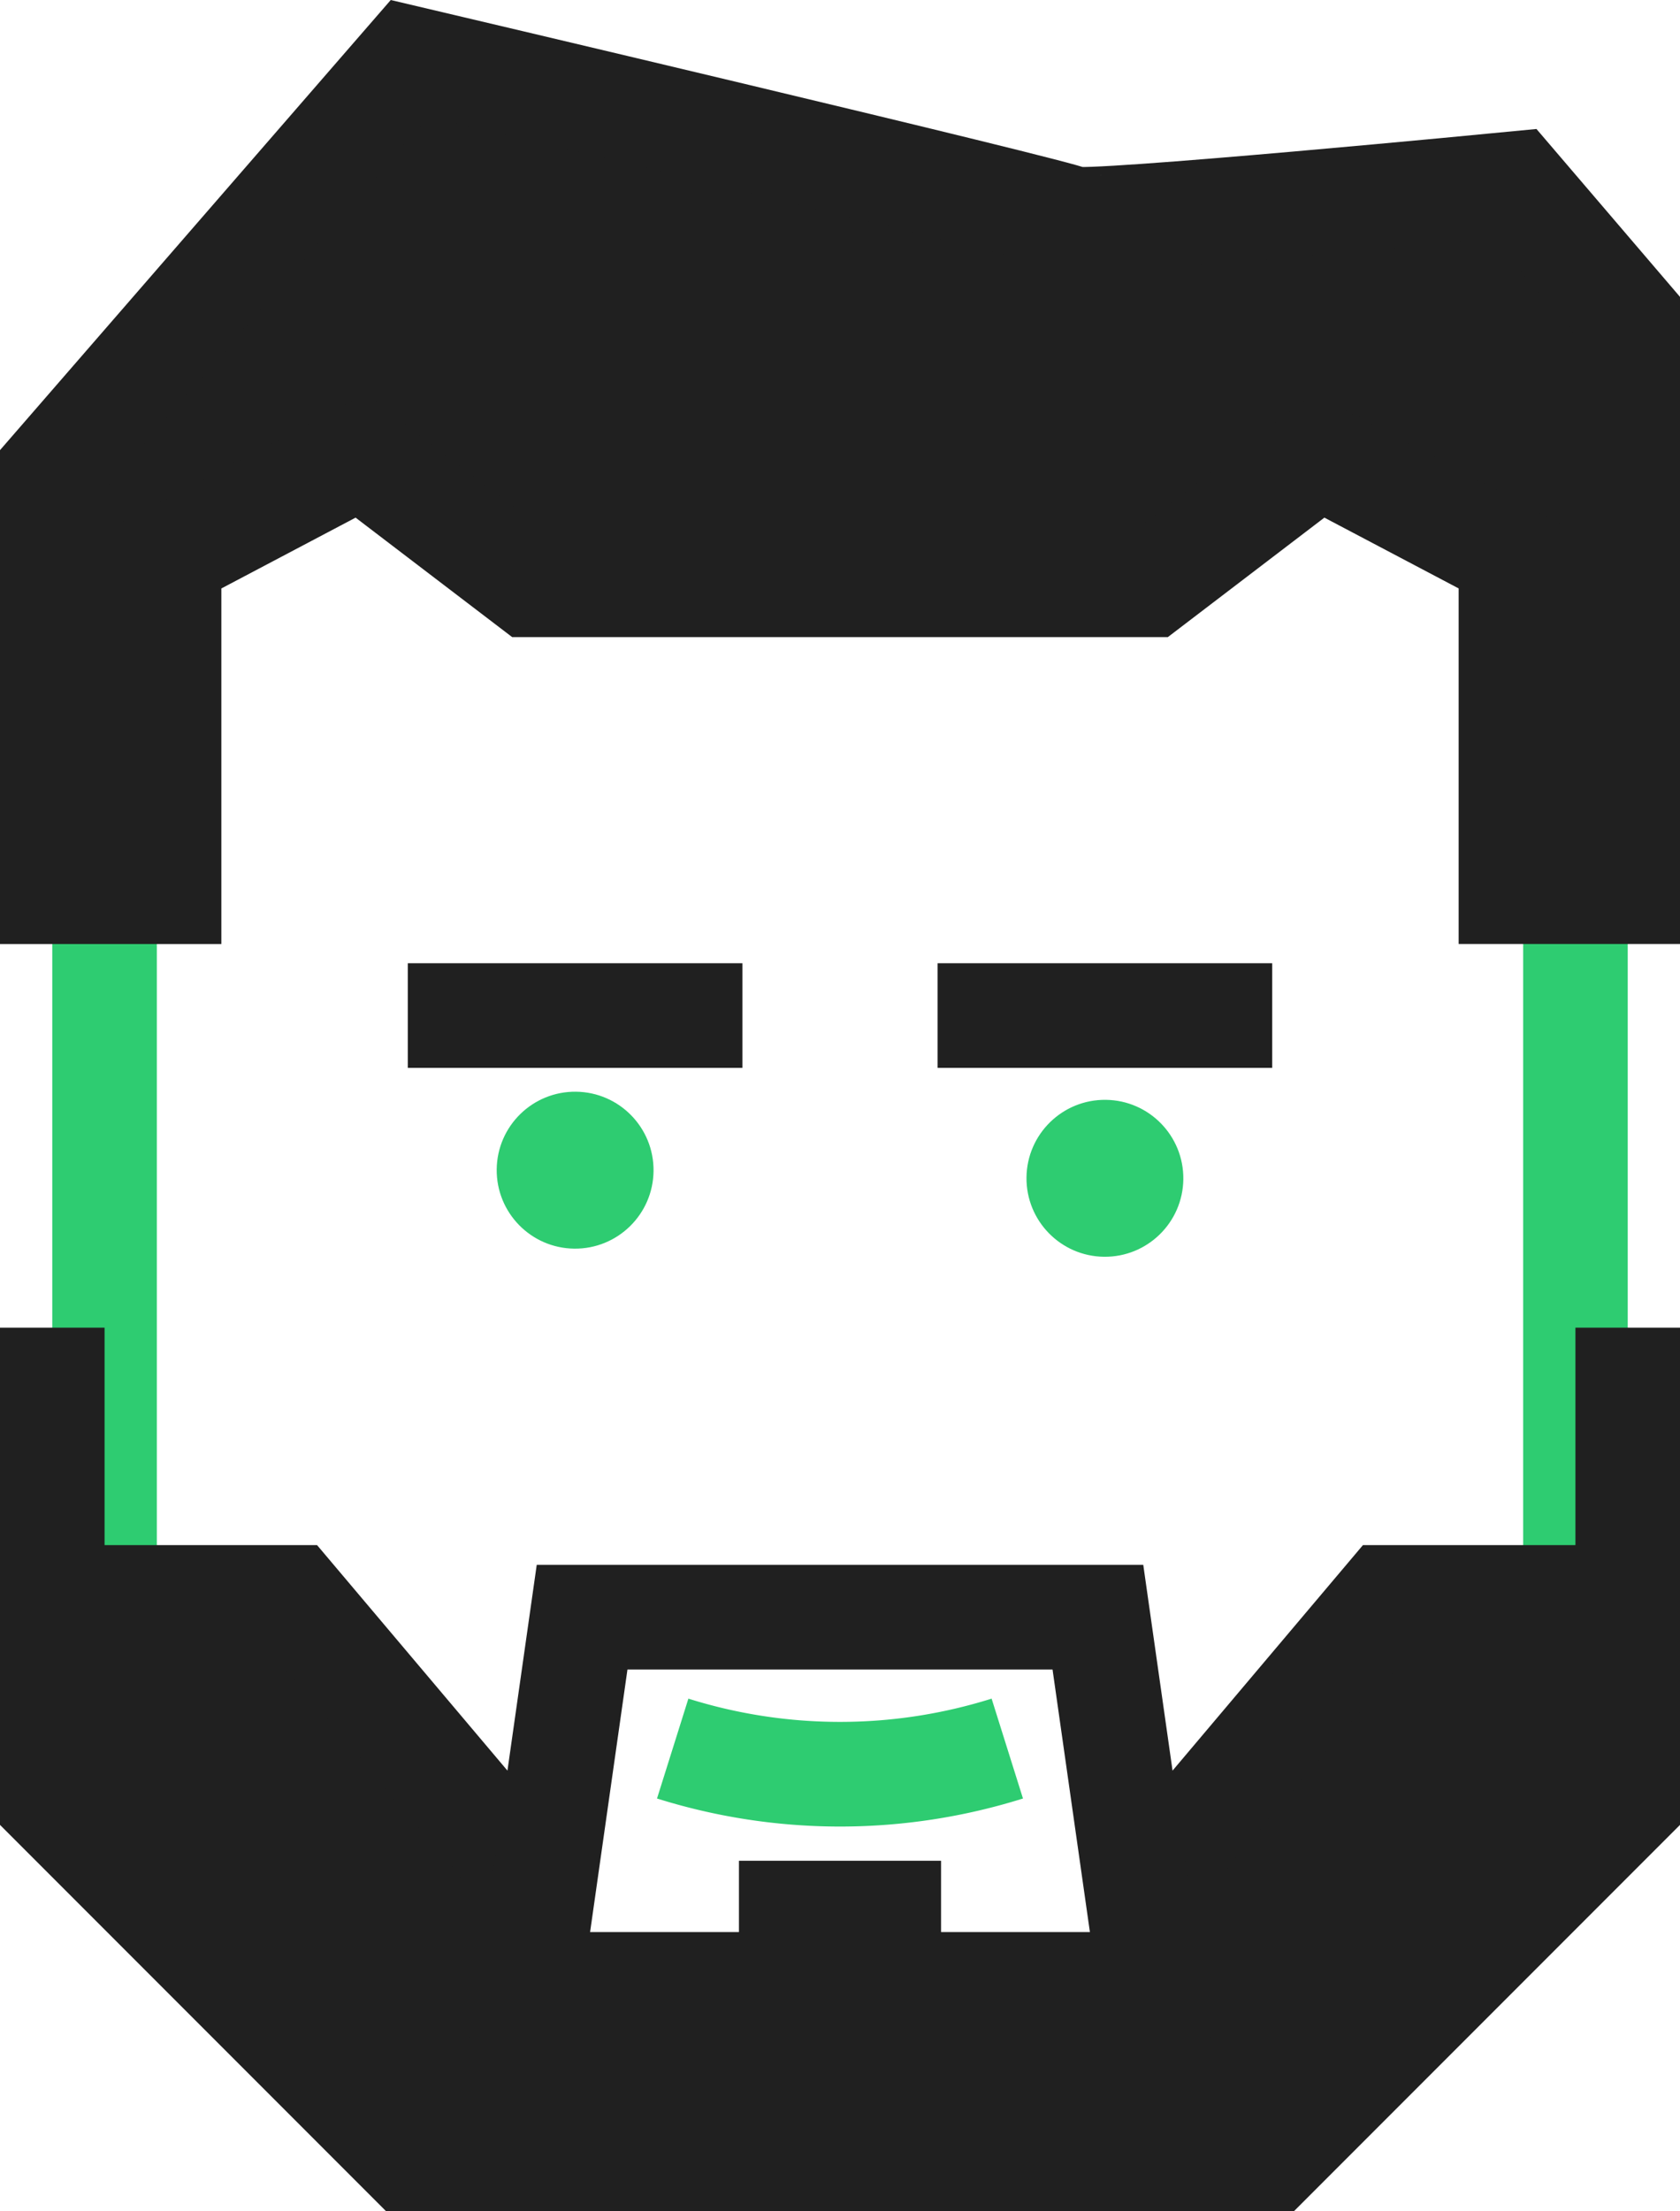 <svg id="Capa_1" data-name="Capa 1" xmlns="http://www.w3.org/2000/svg" viewBox="0 0 321.34 422.68"><title>Mesa de trabajo 1</title><path d="M160.67,349.14a117.14,117.14,0,0,1-35-5.36l6-19.09a96.81,96.81,0,0,0,58,0l6,19.09A117.14,117.14,0,0,1,160.67,349.14Z" style="fill:#2ecc71"/><line x1="20" y1="305.34" x2="20" y2="143.12" style="fill:none;stroke:#2ecc71;stroke-miterlimit:10;stroke-width:20px"/><line x1="301.34" y1="305.34" x2="301.34" y2="143.12" style="fill:none;stroke:#2ecc71;stroke-miterlimit:10;stroke-width:20px"/><polygon points="311.34 305.34 311.34 344.68 243.34 412.68 78 412.68 10 344.68 10 305.34 56 305.34 101.34 359.01 101.34 379.34 220 379.34 220 359.01 265.34 305.34 311.34 305.34" style="fill:#202020;stroke:#202020;stroke-miterlimit:10;stroke-width:20px"/><polygon points="210 309.12 220 379.34 101.34 379.34 111.34 309.12 210 309.12" style="fill:none;stroke:#202020;stroke-miterlimit:10;stroke-width:20px"/><line x1="10" y1="305.34" x2="10" y2="253.78" style="fill:none;stroke:#202020;stroke-miterlimit:10;stroke-width:20px"/><line x1="311.34" y1="305.34" x2="311.34" y2="253.78" style="fill:none;stroke:#202020;stroke-miterlimit:10;stroke-width:20px"/><path d="M145.67,111.78H101.34L69,87.12,32.34,106.45v64H10V89.78L78.33,11.12S203,40.45,205,41.78s84.67-6.67,84.67-6.67l21.67,25.33v110H289v-64L252.33,87.12,220,111.78Z" style="fill:#202020;stroke:#202020;stroke-miterlimit:10;stroke-width:20px"/><circle cx="110.01" cy="223.67" r="15" transform="translate(-114.86 331.22) rotate(-89.37)" style="fill:#2ecc71"/><line x1="78" y1="194.12" x2="142" y2="194.12" style="fill:none;stroke:#202020;stroke-miterlimit:10;stroke-width:20px"/><circle cx="211.33" cy="225.23" r="15" transform="translate(-16.2 434.07) rotate(-89.37)" style="fill:#2ecc71"/><line x1="179.34" y1="194.12" x2="243.34" y2="194.12" style="fill:none;stroke:#202020;stroke-miterlimit:10;stroke-width:20px"/><rect x="151.34" y="365.68" width="18.66" height="27.44" style="fill:#202020;stroke:#202020;stroke-miterlimit:10;stroke-width:20px"/></svg>